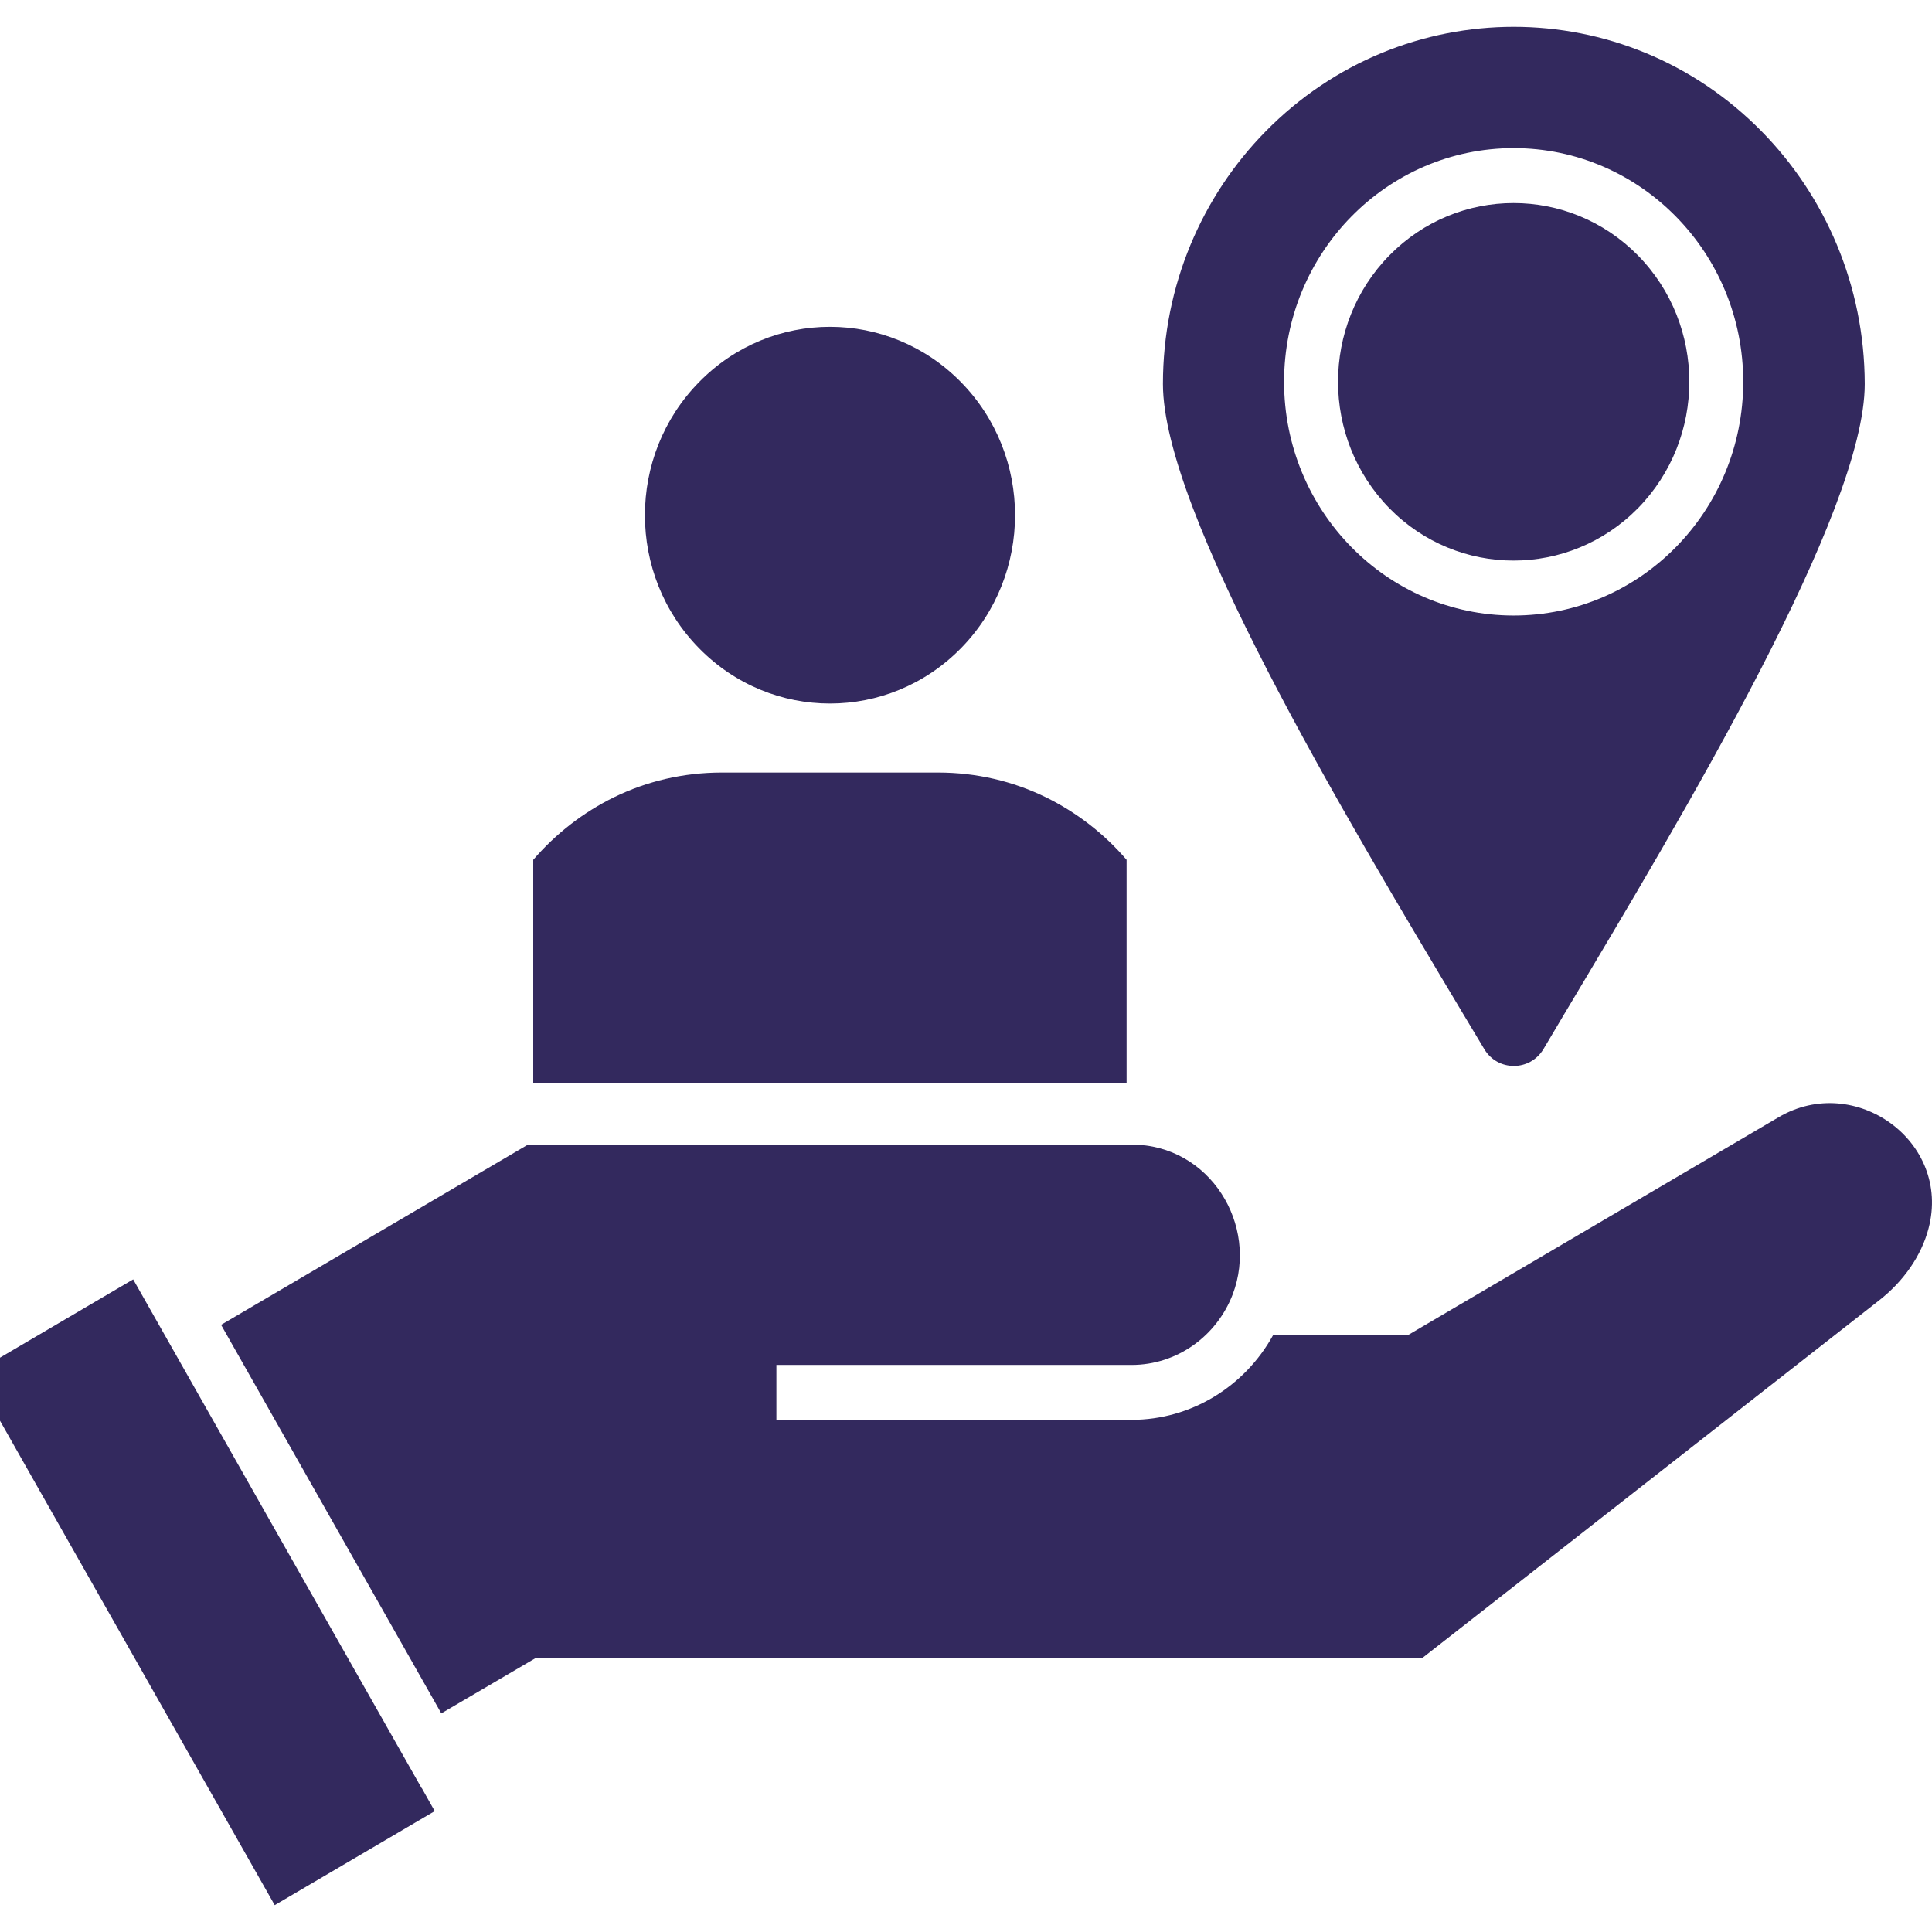 <svg width="72" height="72" viewBox="0 0 72 72" fill="none" xmlns="http://www.w3.org/2000/svg">
<g clip-path="url(#clip0_8_784)">
<path d="M54.53 37.796C54.513 37.759 54.493 37.735 54.53 37.796ZM58.285 37.796C58.325 37.735 58.312 37.759 58.285 37.796ZM65.655 4.899C60.55 -0.301 52.269 -0.298 47.164 4.899C44.799 7.306 43.339 10.635 43.339 14.311C43.339 19.064 50.022 30.25 54.534 37.795C54.621 37.932 54.568 37.853 54.534 37.795C54.594 37.898 54.789 38.225 55.315 39.098C55.814 39.934 57.016 39.934 57.519 39.098L58.293 37.795C58.259 37.853 58.212 37.932 58.293 37.795C62.801 30.252 69.494 19.067 69.494 14.311C69.487 10.638 68.02 7.306 65.655 4.899ZM35.808 14.236C33.111 11.494 28.746 11.494 26.056 14.236C23.36 16.977 23.36 21.424 26.056 24.162C28.75 26.904 33.111 26.904 35.808 24.162C38.501 21.421 38.501 16.974 35.808 14.236ZM41.985 40.357V32.043C41.147 31.068 40.119 30.27 38.96 29.704C37.754 29.117 36.394 28.79 34.96 28.79H26.9C25.46 28.79 24.103 29.117 22.897 29.704C21.738 30.27 20.713 31.068 19.872 32.043V40.357H41.985ZM61.039 9.516C58.479 6.918 54.332 6.918 51.78 9.516C49.227 12.115 49.227 16.336 51.78 18.942C54.332 21.54 58.479 21.54 61.039 18.942C63.595 16.336 63.595 12.115 61.039 9.516ZM56.409 5.52C61.133 5.52 64.965 9.421 64.965 14.229C64.965 19.037 61.133 22.938 56.409 22.938C51.686 22.938 47.854 19.037 47.854 14.229C47.854 9.421 51.686 5.52 56.409 5.52ZM45.941 48.234C46.919 45.657 45.09 42.656 42.176 42.656L19.672 42.659L8.239 49.373L16.446 63.853L19.97 61.786H53.009L70.016 48.473C70.941 47.754 71.607 46.795 71.872 45.779C72.726 42.536 69.129 39.965 66.288 41.633L52.46 49.762H47.442C46.383 51.679 44.383 52.913 42.176 52.913H28.934V50.867H42.176C43.854 50.867 45.341 49.803 45.941 48.234ZM4.963 47.679L-1 51.184L10.238 71L16.201 67.495L15.719 66.638H15.712L5.502 48.63L4.963 47.679Z" fill="#33295E"/>
</g>
<defs>
<clipPath id="clip0_8_784">
<rect width="72" height="72" fill="white"/>
</clipPath>
</defs>
</svg>
